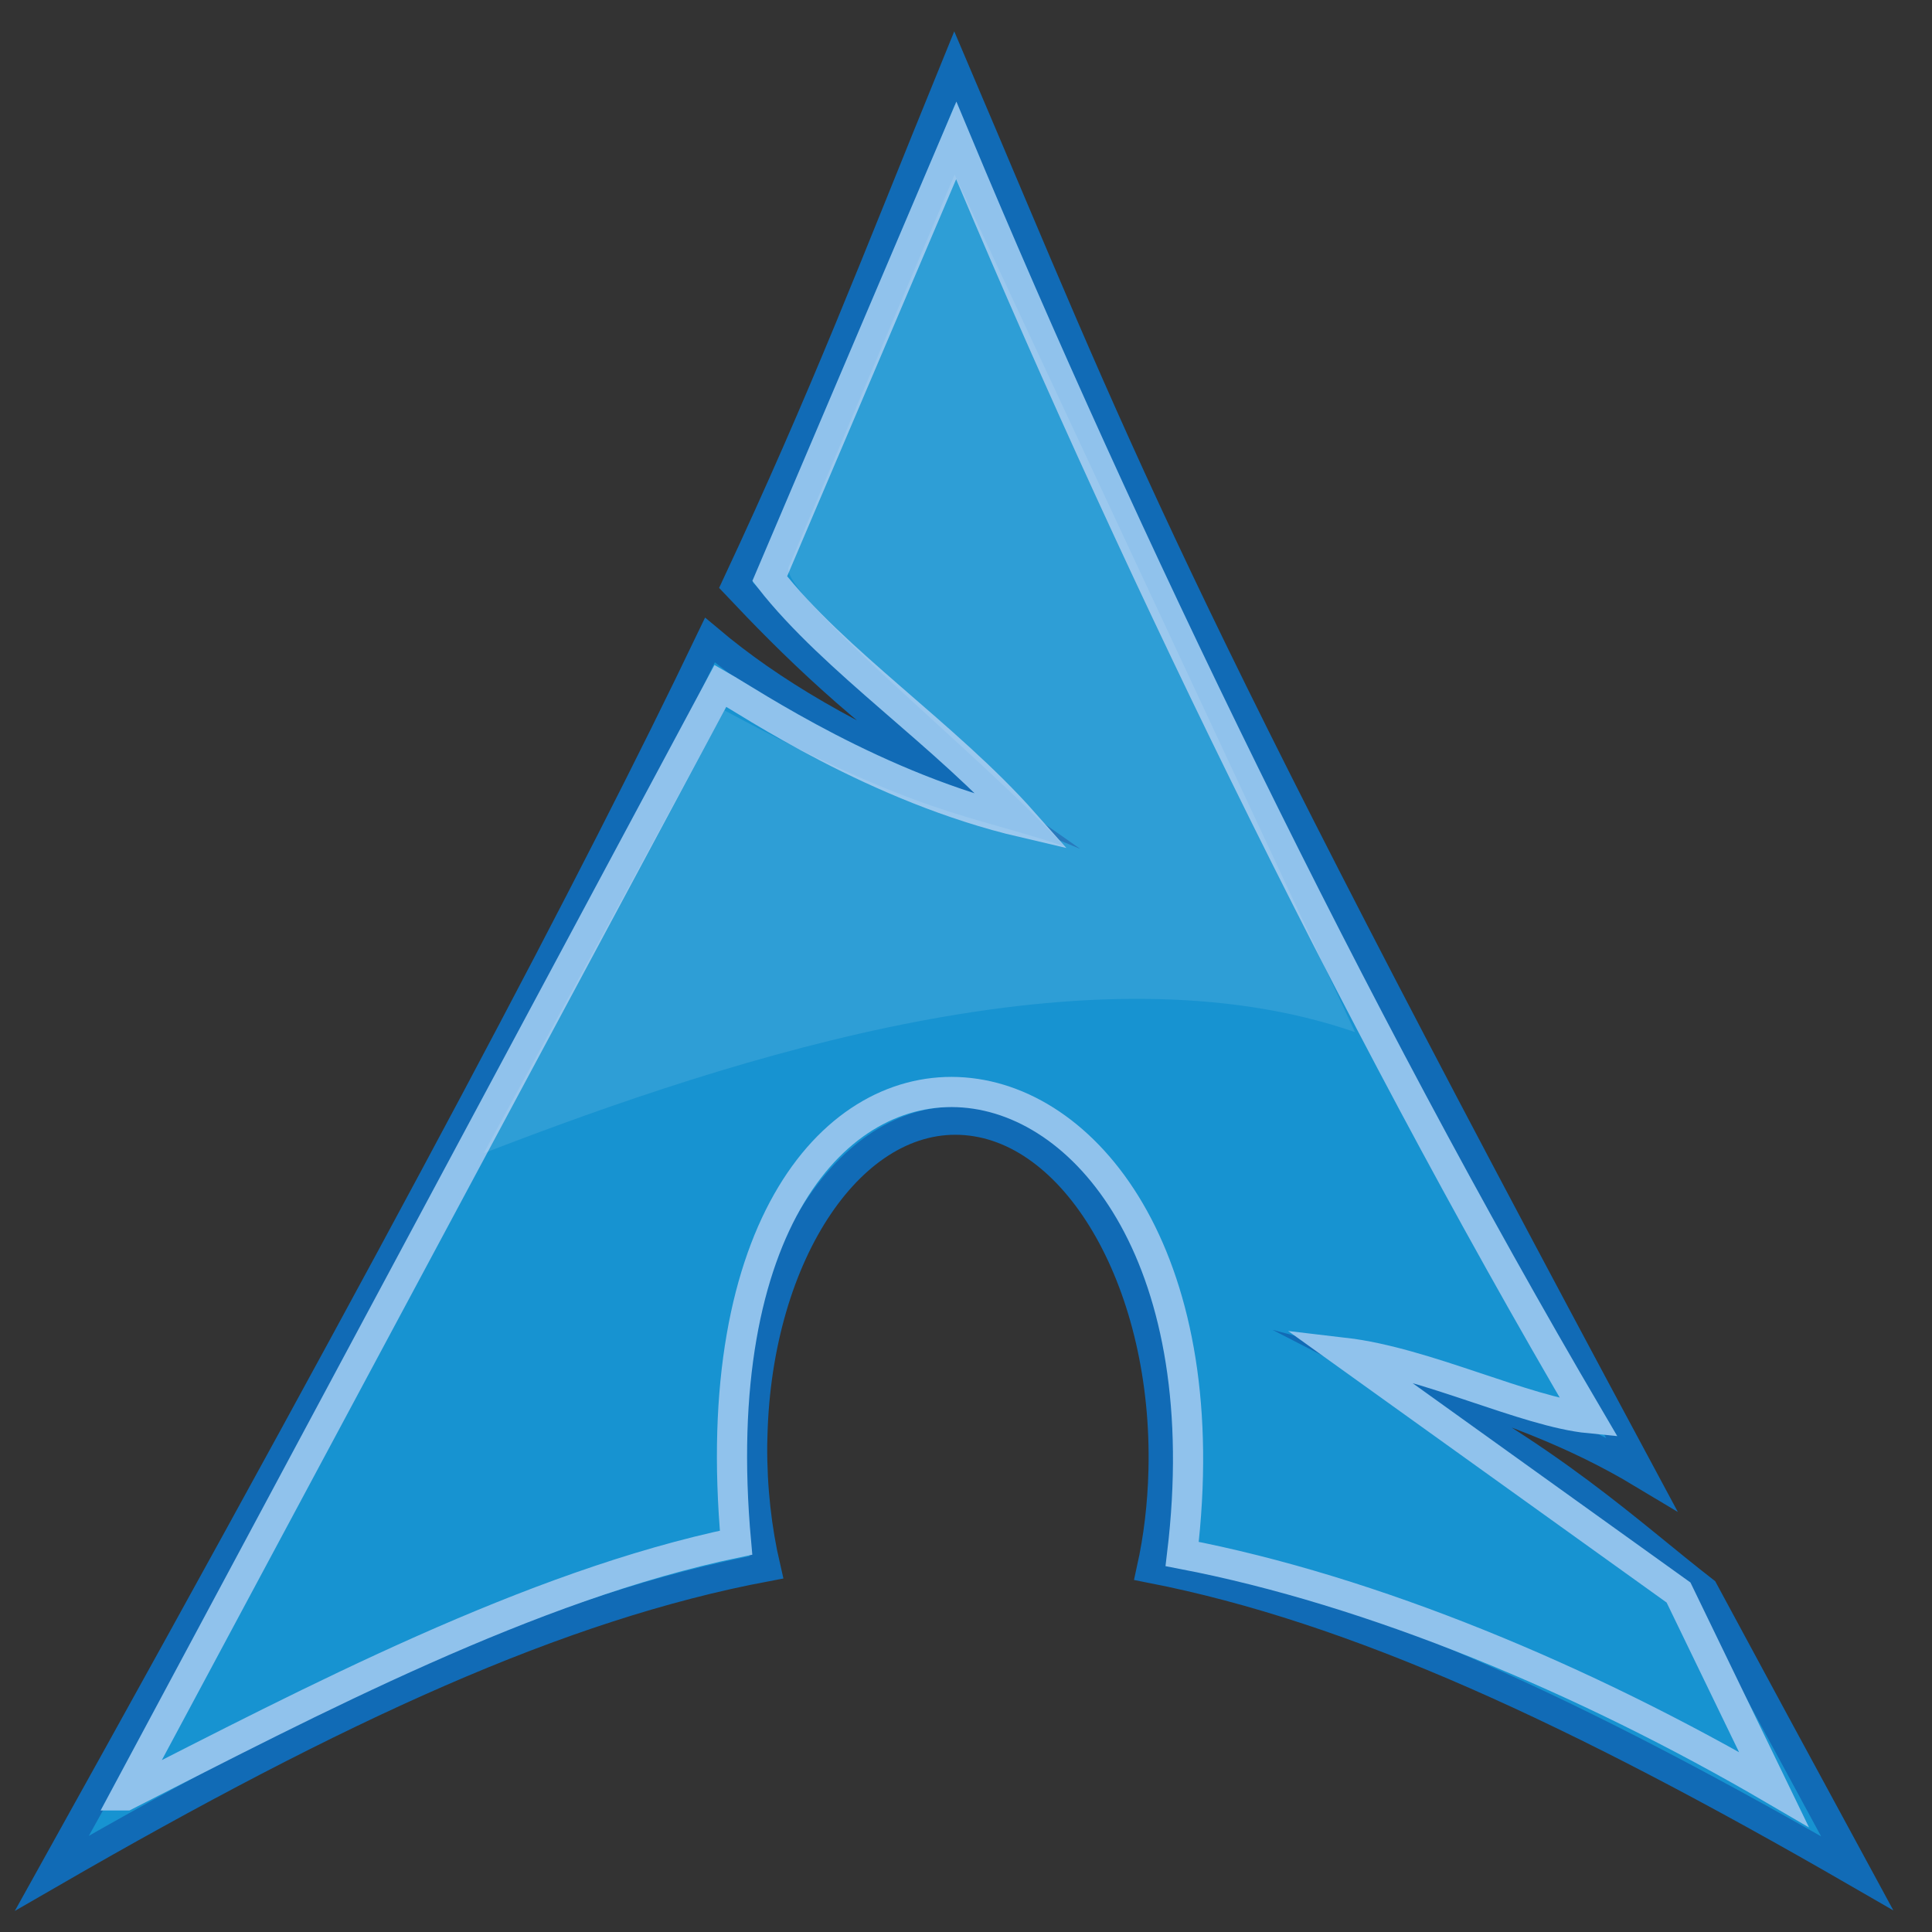 <?xml version="1.0" encoding="UTF-8" standalone="no"?>
<!-- Created with Inkscape (http://www.inkscape.org/) -->

<svg
   xmlns:dc="http://purl.org/dc/elements/1.1/"
   xmlns:cc="http://creativecommons.org/ns#"
   xmlns:rdf="http://www.w3.org/1999/02/22-rdf-syntax-ns#"
   xmlns:svg="http://www.w3.org/2000/svg"
   xmlns="http://www.w3.org/2000/svg"
   xmlns:xlink="http://www.w3.org/1999/xlink"
   xmlns:sodipodi="http://sodipodi.sourceforge.net/DTD/sodipodi-0.dtd"
   xmlns:inkscape="http://www.inkscape.org/namespaces/inkscape"
   width="64"
   height="64"
   id="svg2424"
   sodipodi:version="0.32"
   inkscape:version="0.46+devel r22541"
   version="1.0"
   sodipodi:docname="64.svg"
   inkscape:output_extension="org.inkscape.output.svg.inkscape"
   inkscape:export-filename="/home/thayer/archlinux-logo-contest/archer-full-detail.png"
   inkscape:export-xdpi="90"
   inkscape:export-ydpi="90">
  <rect width="100%" height="100%" fill="#333333" stroke="none"/>
  <defs
     id="defs2426">
    <linearGradient
       id="linearGradient3616">
      <stop
         style="stop-color:#1793d1;stop-opacity:1;"
         offset="0"
         id="stop3618" />
      <stop
         style="stop-color:#3593d1;stop-opacity:1;"
         offset="1"
         id="stop3620" />
    </linearGradient>
    <inkscape:perspective
       sodipodi:type="inkscape:persp3d"
       inkscape:vp_x="0 : 32 : 1"
       inkscape:vp_y="0 : 1000 : 0"
       inkscape:vp_z="64 : 32 : 1"
       inkscape:persp3d-origin="32 : 21.333333 : 1"
       id="perspective31" />
    <linearGradient
       inkscape:collect="always"
       xlink:href="#path1082_2_"
       id="linearGradient2187"
       gradientUnits="userSpaceOnUse"
       gradientTransform="matrix(-0.394,0,0,0.394,978.35,416.981)"
       x1="541.335"
       y1="104.507"
       x2="606.912"
       y2="303.14" />
    <linearGradient
       gradientUnits="userSpaceOnUse"
       id="path1082_2_"
       y2="129.347"
       x2="112.499"
       y1="6.137"
       x1="112.499"
       gradientTransform="translate(287,-83)">
      <stop
         id="stop193"
         offset="0"
         style="stop-color:#ffffff;stop-opacity:0" />
      <stop
         id="stop195"
         offset="1"
         style="stop-color:#ffffff;stop-opacity:0.275;" />
      <midPointStop
         id="midPointStop197"
         style="stop-color:#FFFFFF"
         offset="0" />
      <midPointStop
         id="midPointStop199"
         style="stop-color:#FFFFFF"
         offset="0.5" />
      <midPointStop
         id="midPointStop201"
         style="stop-color:#000000"
         offset="1" />
    </linearGradient>
    <linearGradient
       id="linearGradient3388">
      <stop
         style="stop-color:#000000;stop-opacity:0;"
         offset="0"
         id="stop3390" />
      <stop
         style="stop-color:#000000;stop-opacity:0.371;"
         offset="1"
         id="stop3392" />
    </linearGradient>
    <linearGradient
       inkscape:collect="always"
       id="linearGradient4346">
      <stop
         style="stop-color:#00bdec;stop-opacity:1"
         offset="0"
         id="stop4348" />
      <stop
         style="stop-color:#40bfde;stop-opacity:1"
         offset="1"
         id="stop4350" />
    </linearGradient>
    <linearGradient
       inkscape:collect="always"
       xlink:href="#linearGradient4346"
       id="linearGradient4352"
       x1="400.614"
       y1="634.151"
       x2="616.486"
       y2="666.978"
       gradientUnits="userSpaceOnUse" />
    <linearGradient
       inkscape:collect="always"
       id="linearGradient5323">
      <stop
         style="stop-color:#6e6e6e;stop-opacity:1"
         offset="0"
         id="stop5325" />
      <stop
         style="stop-color:#4d4d4d;stop-opacity:1"
         offset="1"
         id="stop5327" />
    </linearGradient>
    <linearGradient
       inkscape:collect="always"
       xlink:href="#linearGradient5323"
       id="linearGradient5329"
       x1="291.836"
       y1="238.082"
       x2="650.814"
       y2="348.969"
       gradientUnits="userSpaceOnUse" />
    <linearGradient
       inkscape:collect="always"
       xlink:href="#path1082_2_"
       id="linearGradient2216"
       gradientUnits="userSpaceOnUse"
       gradientTransform="matrix(-0.394,0,0,0.394,978.35,416.981)"
       x1="541.335"
       y1="104.507"
       x2="606.912"
       y2="303.14" />
    <inkscape:perspective
       id="perspective2895"
       inkscape:persp3d-origin="0.5 : 0.33333333 : 1"
       inkscape:vp_z="1 : 0.5 : 1"
       inkscape:vp_y="0 : 1000 : 0"
       inkscape:vp_x="0 : 0.5 : 1"
       sodipodi:type="inkscape:persp3d" />
  </defs>
  <sodipodi:namedview
     id="base"
     pagecolor="#ffffff"
     bordercolor="#666666"
     borderopacity="1.0"
     gridtolerance="10000"
     guidetolerance="10"
     objecttolerance="10"
     inkscape:pageopacity="0.0"
     inkscape:pageshadow="2"
     inkscape:zoom="1"
     inkscape:cx="-129.1766"
     inkscape:cy="100.09701"
     inkscape:document-units="px"
     inkscape:current-layer="g2210"
     inkscape:window-width="1100"
     inkscape:window-height="822"
     inkscape:window-x="99"
     inkscape:window-y="42"
     showgrid="false"
     inkscape:window-maximized="0" />
  <g
     inkscape:label="Layer 1"
     inkscape:groupmode="layer"
     id="layer1"
     transform="translate(-269.518,-265.601)">
    <g
       id="g2424"
       transform="matrix(1.347,0,0,1.347,-632.882,-513.344)">
      <g
         id="g2210"
         transform="matrix(0.25,0,0,0.25,502.313,469.217)">
        <path
           style="fill:#1793d1;fill-opacity:1;fill-rule:evenodd;stroke:#116bb6;stroke-width:2.775;stroke-linecap:butt;stroke-linejoin:miter;stroke-miterlimit:10;stroke-opacity:1;stroke-dasharray:none"
           d="m 764.379,442.948 c -7.904,19.379 -12.703,32.073 -21.503,50.876 5.396,5.719 12.027,12.355 22.782,19.878 -11.563,-4.758 -19.446,-9.523 -25.34,-14.48 -11.263,23.501 -28.919,56.964 -64.727,121.304 28.137,-16.244 49.949,-26.263 70.276,-30.087 -0.87,-3.749 -1.334,-7.823 -1.301,-12.052 l 0.022,-0.889 c 0.447,-18.031 9.829,-31.896 20.94,-30.955 11.111,0.941 19.761,16.327 19.314,34.358 -0.084,3.396 -0.479,6.66 -1.149,9.69 20.109,3.935 41.715,13.91 69.474,29.936 -5.474,-10.079 -10.377,-19.159 -15.044,-27.811 -7.35,-5.697 -15.013,-13.108 -30.651,-21.135 10.749,2.793 18.453,6.023 24.452,9.625 C 784.481,492.873 780.648,481.127 764.379,442.948 z"
           id="path2518" />
        <path
           style="fill:none;stroke:#90c2ec;stroke-width:2.969;stroke-linecap:butt;stroke-linejoin:miter;stroke-miterlimit:13;stroke-opacity:1;stroke-dasharray:none"
           d="m 682.858,612.87 58.494,-109.152 c 2.966,1.688 15.343,10.078 29.824,13.453 -7.649,-8.621 -18.605,-15.846 -24.975,-23.994 l 18.347,-43.105 c 16.315,39.075 38.711,85.585 62.266,125.694 -6.297,-0.619 -16.075,-5.5 -24.088,-6.437 l 32.873,23.585 9.377,19.372 c -18.587,-10.857 -39.476,-19.567 -58.206,-23.163 6.868,-57.054 -49.546,-63.641 -43.882,-1.113 -20.228,4.212 -41.82,15.602 -60.029,24.86 z"
           id="path3631"
           sodipodi:nodetypes="cccccccccccc" />
        <path
           style="fill:#ffffff;stroke:none;stroke-width:1px;stroke-linecap:butt;stroke-linejoin:miter;stroke-opacity:1;fill-opacity:1;opacity:0.1"
           d="M 24.25,23.75 16.273,38.423 C 24.782,35.135 36.471,31.41 45.143,34.411 L 31.875,6 26.375,19 c -0.306,0.902 6.591,6.42 9.125,9.25 -3.149,-1.063 -4.732,-0.987 -11.25,-4.5 z"
           id="path3624"
           transform="matrix(2.969,0,0,2.969,669.75,435.623)"
           sodipodi:nodetypes="ccccccc" />
      </g>
    </g>
  </g>
</svg>
